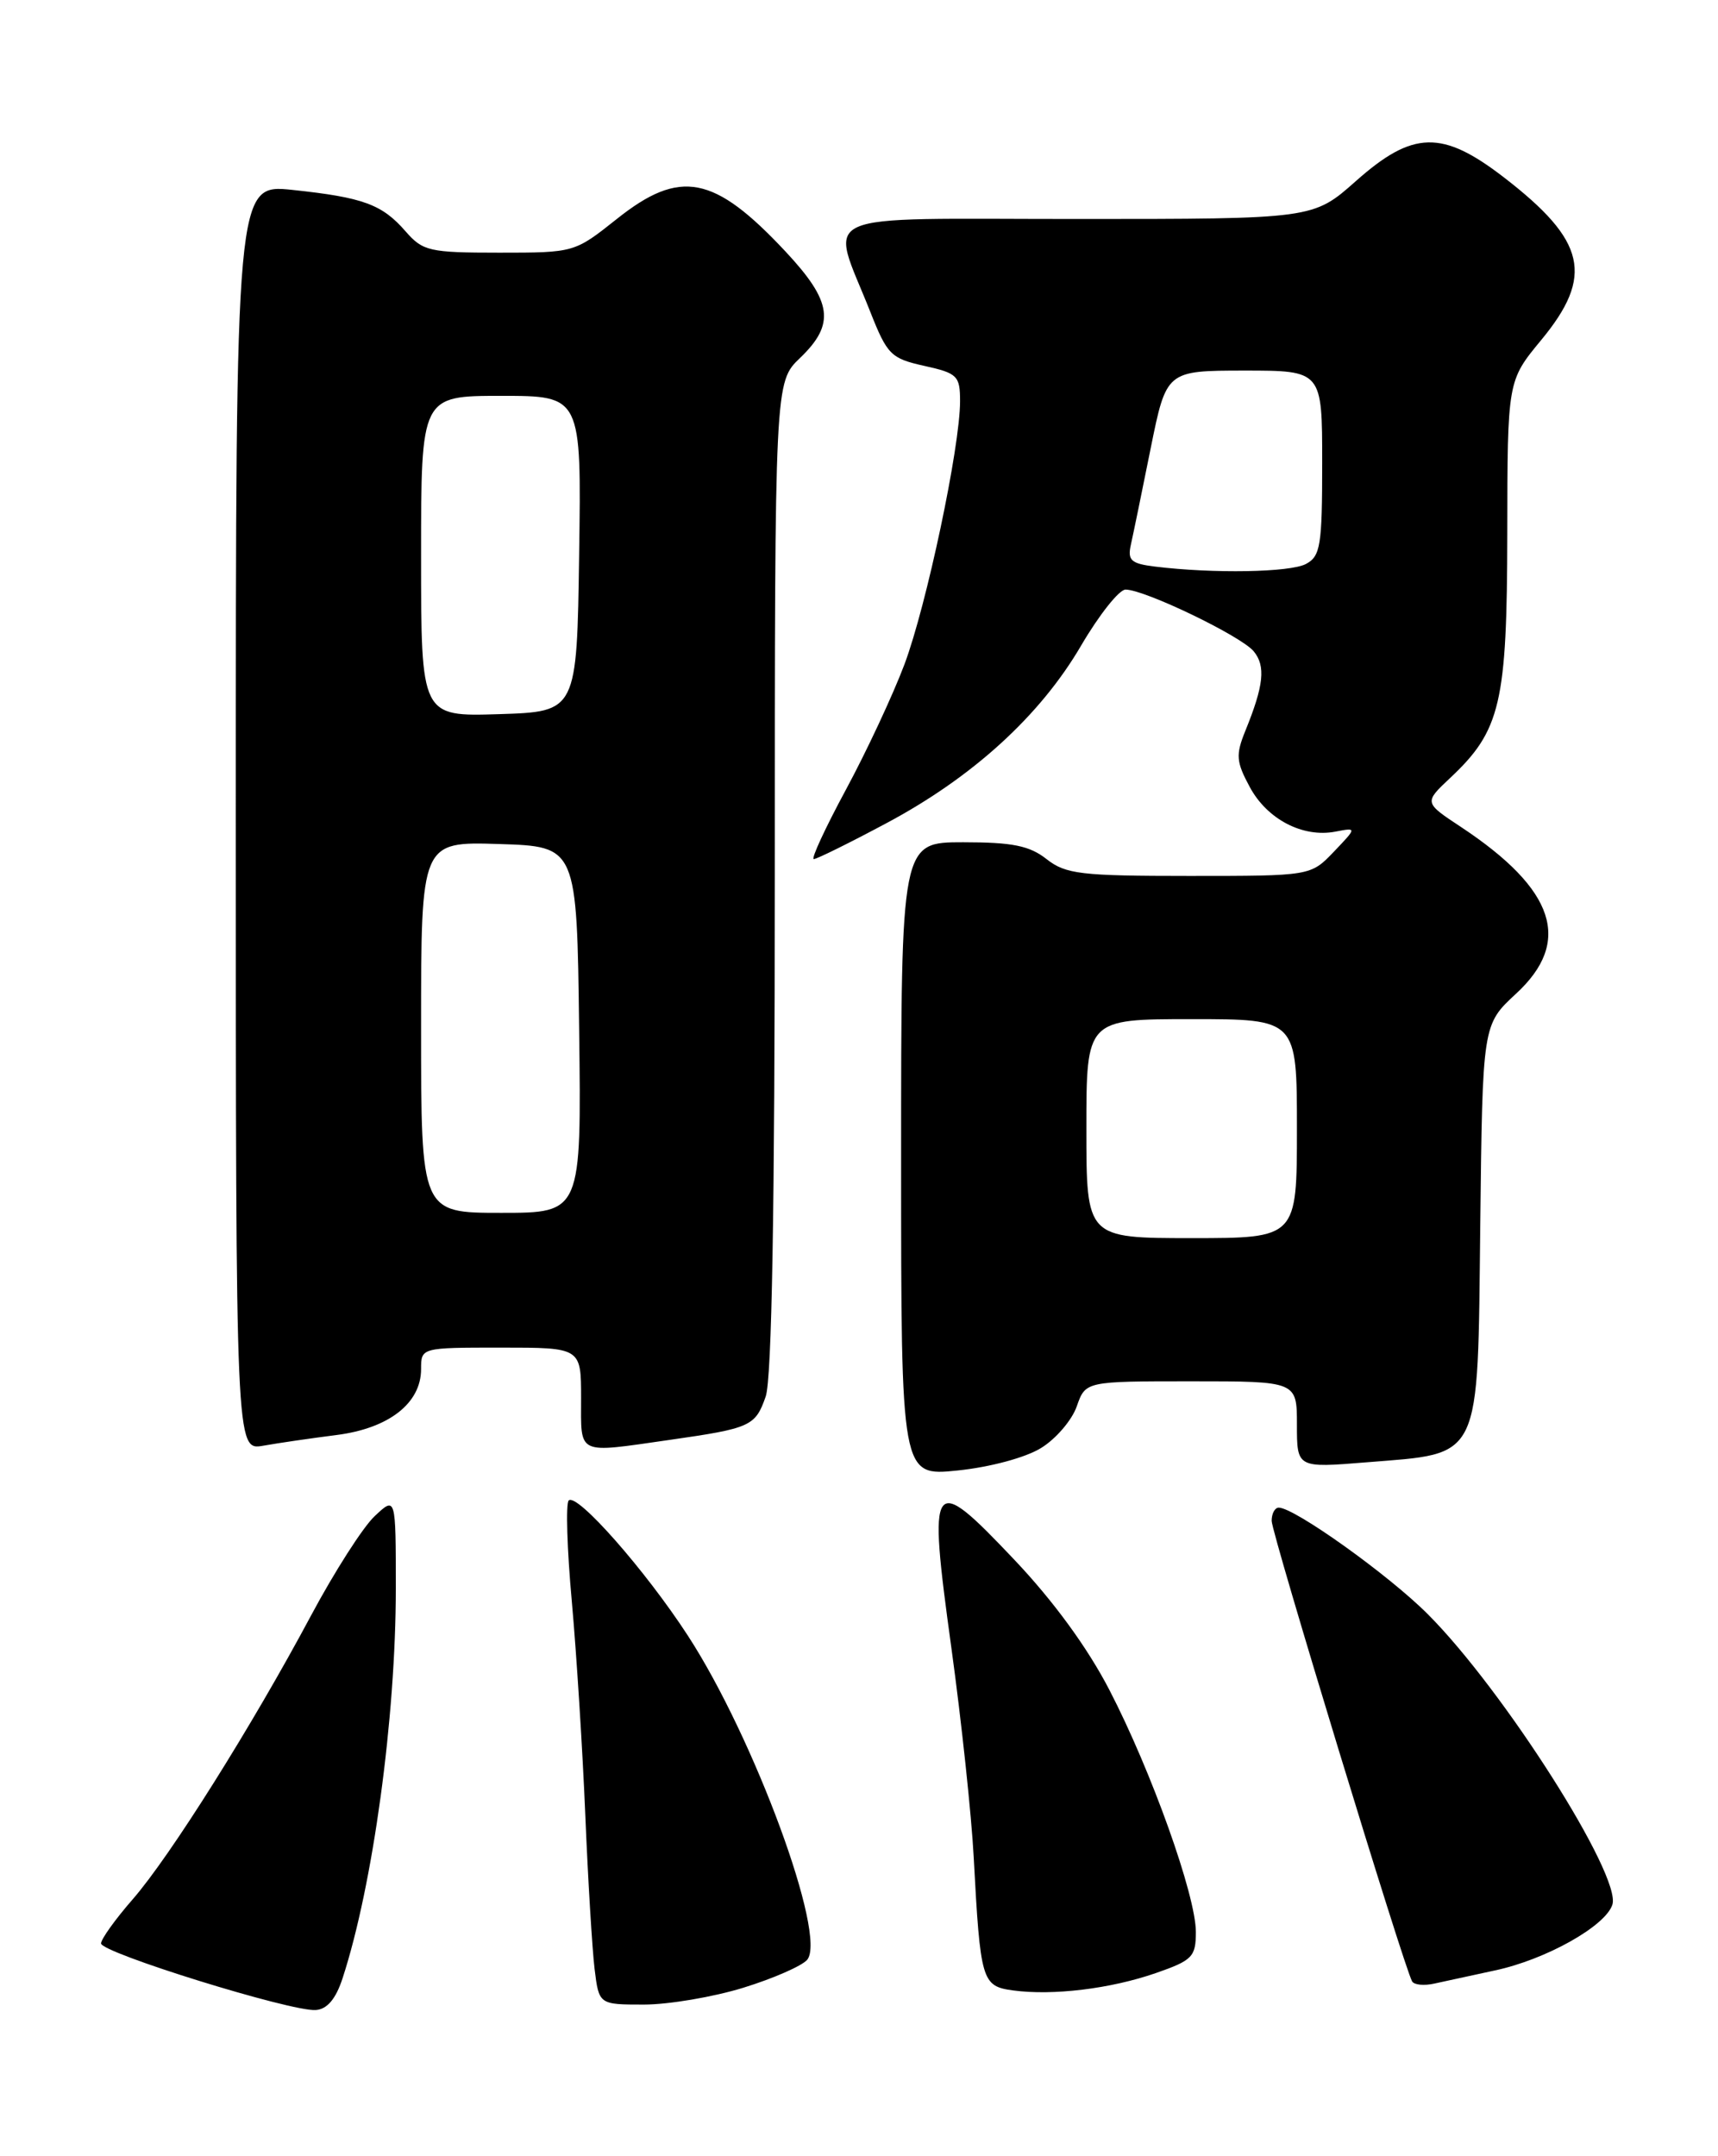 <?xml version="1.0" encoding="UTF-8" standalone="no"?>
<!DOCTYPE svg PUBLIC "-//W3C//DTD SVG 1.1//EN" "http://www.w3.org/Graphics/SVG/1.1/DTD/svg11.dtd" >
<svg xmlns="http://www.w3.org/2000/svg" xmlns:xlink="http://www.w3.org/1999/xlink" version="1.1" viewBox="0 0 204 256">
 <g >
 <path fill="currentColor"
d=" M 40.68 234.87 C 44.28 223.85 47.00 203.96 47.00 188.60 C 47.00 177.65 47.00 177.65 44.49 180.01 C 43.11 181.30 39.72 186.60 36.95 191.78 C 29.91 204.96 20.19 220.42 15.75 225.51 C 13.69 227.87 12.00 230.23 12.00 230.74 C 12.00 231.85 34.62 238.87 37.50 238.65 C 38.85 238.55 39.88 237.33 40.68 234.87 Z  M 88.27 236.00 C 91.84 234.90 95.25 233.40 95.85 232.68 C 98.22 229.83 89.56 206.32 81.68 194.20 C 76.63 186.43 68.50 177.20 67.53 178.15 C 67.17 178.51 67.33 183.91 67.90 190.15 C 68.46 196.39 69.18 207.80 69.50 215.50 C 69.82 223.20 70.32 231.41 70.60 233.75 C 71.12 238.00 71.12 238.00 76.46 238.00 C 79.39 238.00 84.71 237.10 88.27 236.00 Z  M 137.25 234.26 C 141.59 232.75 142.00 232.33 142.00 229.38 C 142.00 225.05 136.73 210.30 131.74 200.66 C 129.14 195.63 125.07 190.06 120.42 185.16 C 110.54 174.73 110.16 175.27 112.97 195.66 C 114.17 204.37 115.36 215.55 115.62 220.50 C 116.41 235.23 116.58 235.81 120.28 236.32 C 125.02 236.96 131.86 236.13 137.25 234.26 Z  M 177.50 233.95 C 183.54 232.67 190.65 228.69 191.46 226.13 C 192.55 222.70 178.55 200.67 169.55 191.66 C 164.91 187.00 153.71 179.00 151.84 179.00 C 151.38 179.00 151.00 179.70 151.00 180.57 C 151.00 182.05 166.74 233.66 167.68 235.25 C 167.92 235.67 169.11 235.78 170.31 235.51 C 171.52 235.24 174.75 234.54 177.50 233.95 Z  M 123.62 171.92 C 125.38 170.84 127.29 168.61 127.86 166.97 C 128.90 164.00 128.90 164.00 141.45 164.00 C 154.00 164.00 154.00 164.00 154.00 169.14 C 154.00 174.29 154.00 174.29 162.25 173.62 C 176.05 172.50 175.45 173.75 175.77 145.47 C 176.04 121.66 176.04 121.66 180.02 117.98 C 186.72 111.80 184.68 105.61 173.50 98.20 C 169.09 95.29 169.09 95.29 172.17 92.39 C 178.20 86.74 178.95 83.50 178.98 63.36 C 179.00 45.22 179.00 45.22 183.00 40.38 C 189.30 32.76 188.34 28.59 178.59 21.07 C 171.25 15.41 167.77 15.49 161.00 21.50 C 155.93 26.00 155.93 26.00 127.86 26.00 C 96.00 26.00 98.53 24.86 103.33 37.00 C 105.35 42.12 105.79 42.56 109.75 43.44 C 113.69 44.31 114.00 44.62 114.00 47.64 C 114.00 53.09 110.02 71.89 107.39 78.90 C 106.02 82.53 102.90 89.21 100.45 93.75 C 98.00 98.29 96.28 102.00 96.63 102.00 C 96.98 102.00 100.85 100.09 105.23 97.75 C 115.50 92.28 123.51 84.98 128.38 76.64 C 130.52 72.99 132.89 70.00 133.65 70.00 C 135.92 70.00 147.38 75.52 148.87 77.33 C 150.31 79.08 150.07 81.38 147.88 86.76 C 146.72 89.62 146.78 90.44 148.40 93.44 C 150.46 97.27 154.69 99.48 158.56 98.74 C 161.13 98.25 161.13 98.25 158.38 101.13 C 155.63 104.00 155.63 104.00 141.22 104.00 C 128.33 104.00 126.55 103.79 124.27 102.00 C 122.25 100.41 120.22 100.00 114.37 100.00 C 107.00 100.00 107.00 100.00 107.00 137.64 C 107.00 175.28 107.00 175.28 113.71 174.59 C 117.58 174.19 121.78 173.06 123.62 171.92 Z  M 39.95 170.38 C 46.17 169.59 50.00 166.61 50.00 162.55 C 50.00 160.00 50.00 160.00 59.50 160.00 C 69.00 160.00 69.00 160.00 69.00 166.00 C 69.00 172.85 68.37 172.55 79.50 170.96 C 89.15 169.58 89.69 169.33 90.92 165.81 C 91.65 163.71 92.00 143.58 92.00 104.04 C 92.00 45.37 92.00 45.37 95.00 42.50 C 99.20 38.47 98.84 35.82 93.28 29.87 C 84.79 20.79 80.76 20.01 73.24 26.00 C 68.22 29.99 68.20 30.00 59.29 30.00 C 50.98 30.00 50.21 29.82 48.16 27.47 C 45.37 24.26 43.13 23.44 34.75 22.55 C 28.00 21.84 28.00 21.84 28.00 97.03 C 28.00 172.22 28.00 172.22 31.25 171.65 C 33.04 171.33 36.95 170.76 39.95 170.38 Z  M 129.00 134.00 C 129.00 121.00 129.00 121.00 141.50 121.00 C 154.00 121.00 154.00 121.00 154.00 134.00 C 154.00 147.00 154.00 147.00 141.50 147.00 C 129.00 147.00 129.00 147.00 129.00 134.00 Z  M 137.15 67.27 C 134.30 66.92 133.87 66.53 134.28 64.68 C 134.55 63.48 135.61 58.34 136.63 53.25 C 138.50 44.01 138.50 44.01 147.75 44.00 C 157.00 44.00 157.00 44.00 157.00 54.96 C 157.00 64.78 156.80 66.04 155.07 66.96 C 153.20 67.96 144.08 68.12 137.15 67.27 Z  M 50.00 121.96 C 50.00 99.92 50.00 99.92 59.25 100.21 C 68.50 100.50 68.50 100.50 68.77 122.25 C 69.04 144.00 69.04 144.00 59.52 144.00 C 50.00 144.00 50.00 144.00 50.00 121.96 Z  M 50.00 66.04 C 50.00 47.00 50.00 47.00 59.52 47.00 C 69.04 47.00 69.04 47.00 68.77 65.75 C 68.50 84.50 68.50 84.50 59.25 84.79 C 50.00 85.08 50.00 85.08 50.00 66.04 Z "/>
</g>
</svg>